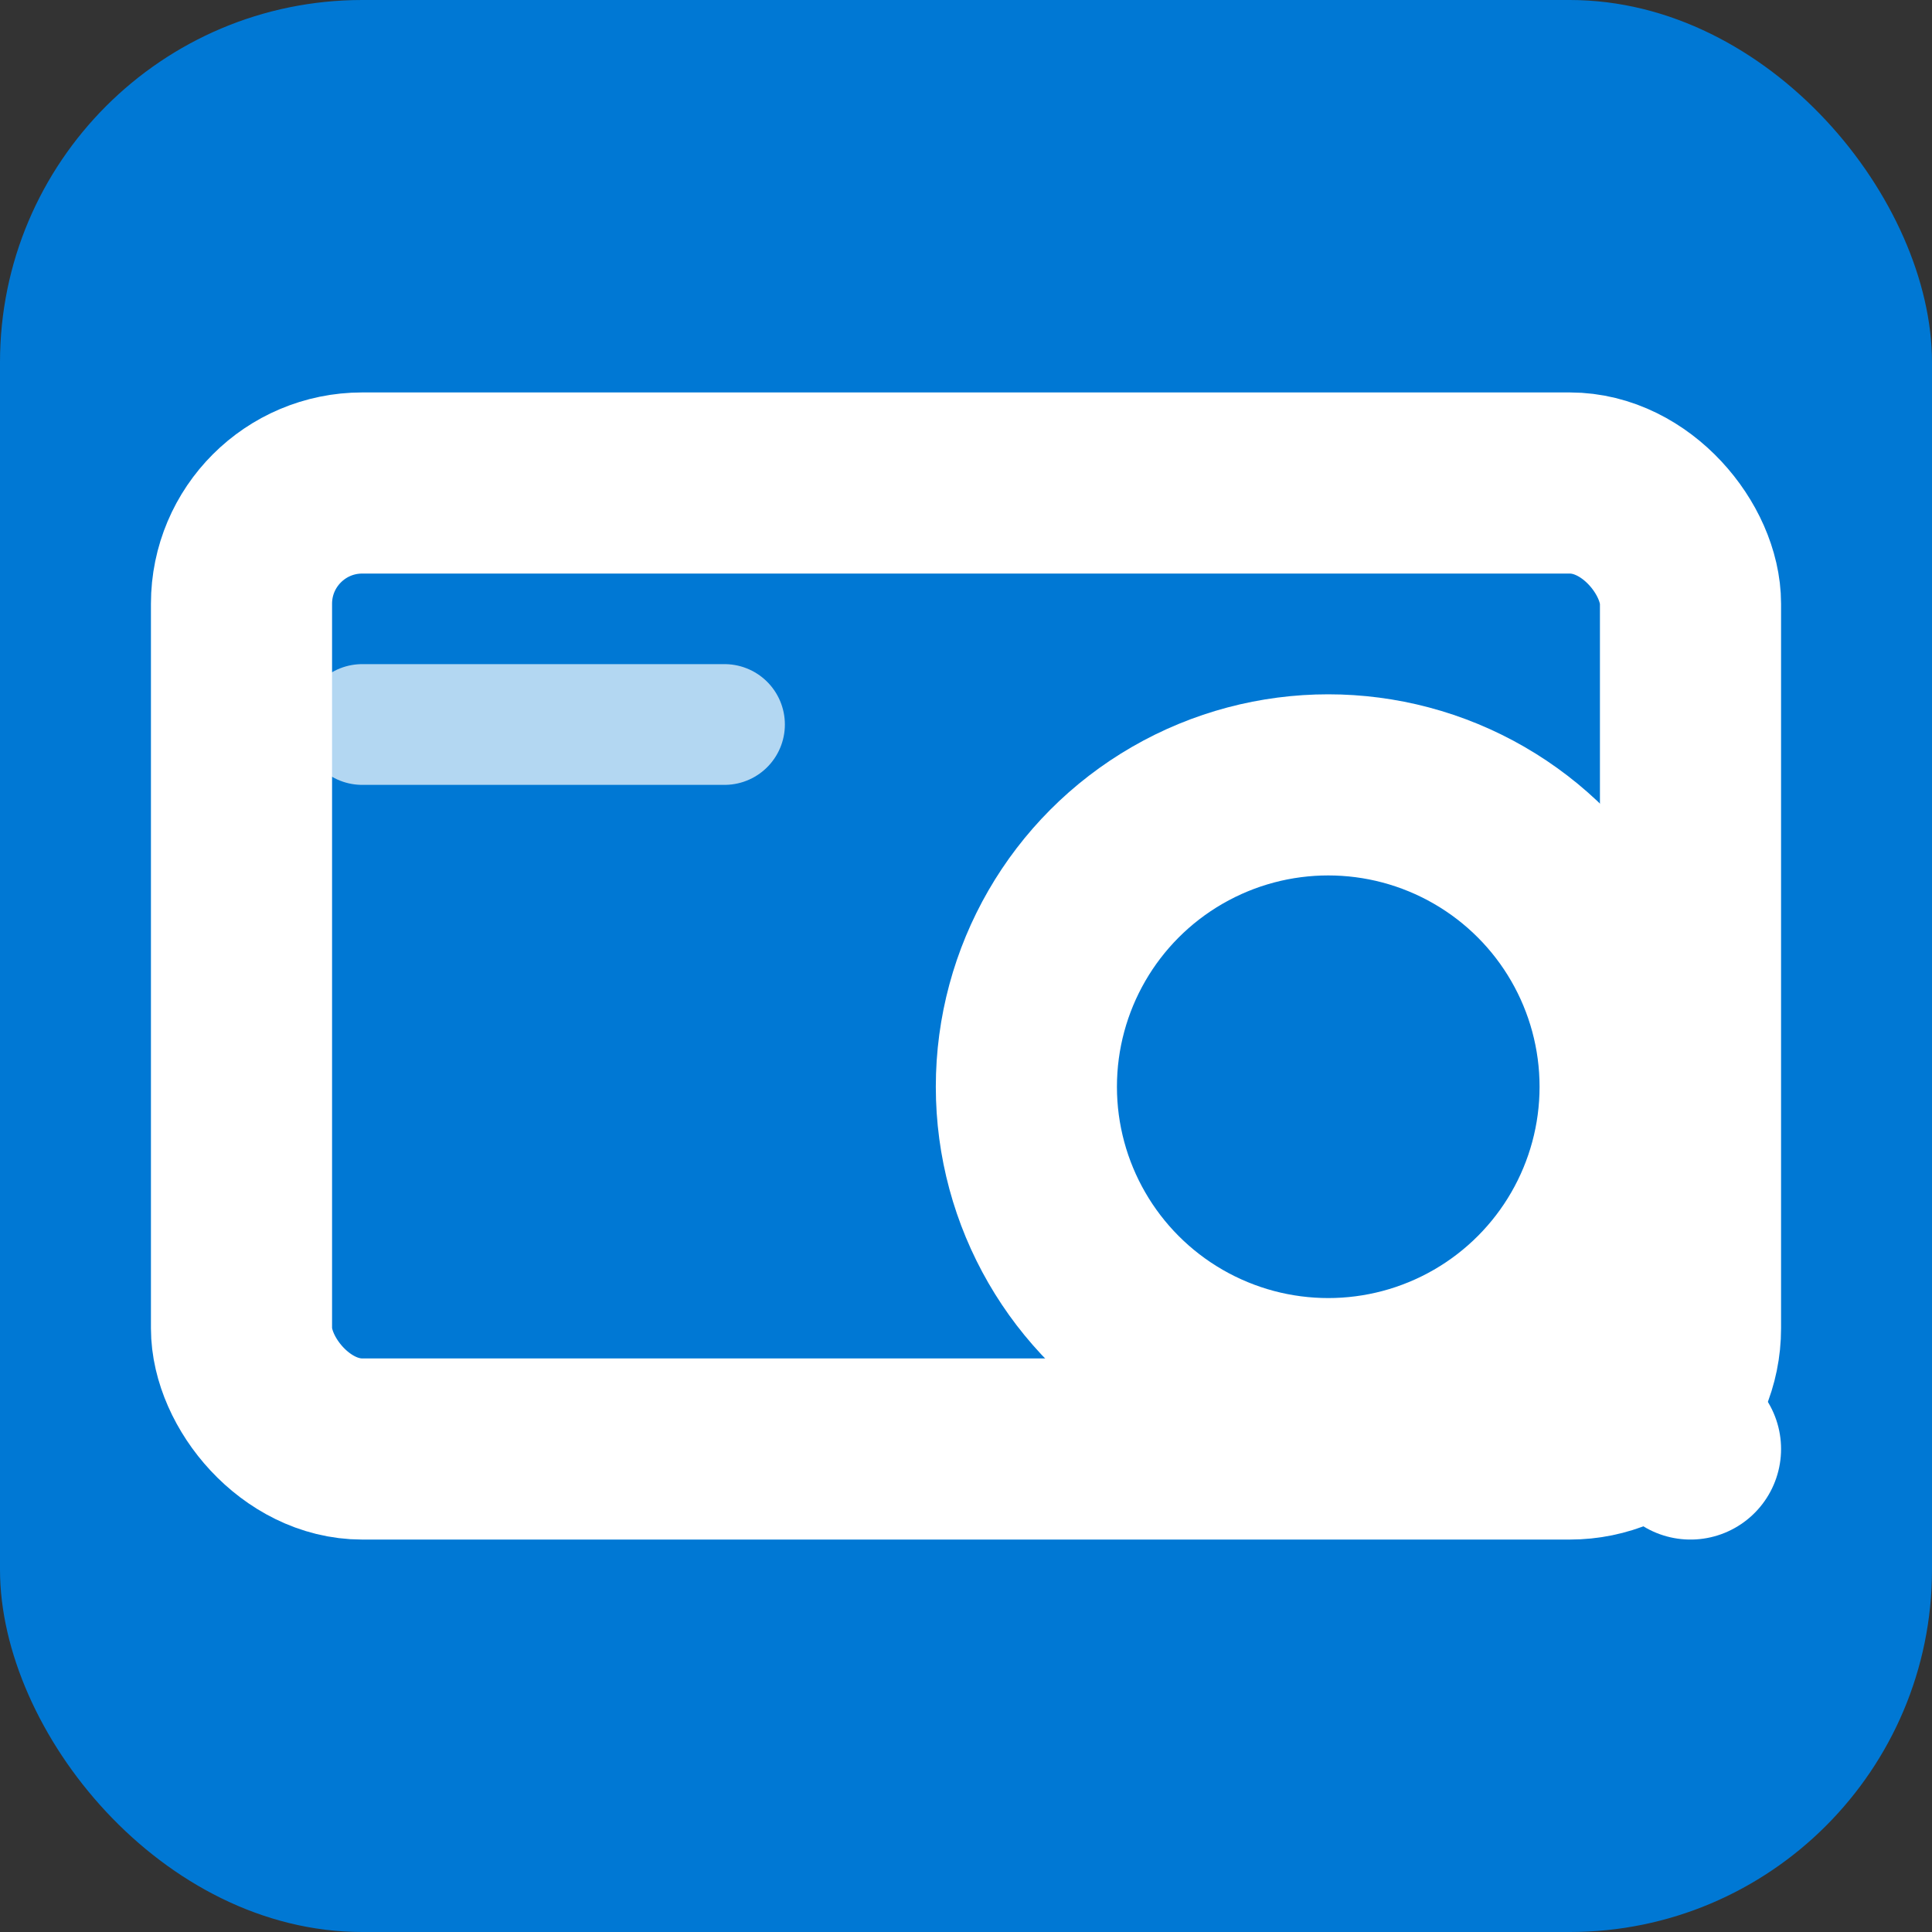 <svg width="16" height="16" viewBox="0 0 16 16" xmlns="http://www.w3.org/2000/svg">
  <rect x="0" y="0" width="16" height="16" fill="#333333" stroke="none"/>
  <rect width="16" height="16" rx="3" fill="#0078D4"/>
  <rect x="2" y="4" width="12" height="8" rx="1" fill="none" stroke="white" stroke-width="1.5"/>
  <line x1="3" y1="6" x2="6" y2="6" stroke="white" stroke-width="1" stroke-linecap="round" opacity="0.7"/>
  <circle cx="11" cy="9" r="2.5" fill="none" stroke="white" stroke-width="1.5"/>
  <line x1="12.8" y1="10.8" x2="14" y2="12" stroke="white" stroke-width="1.5" stroke-linecap="round"/>
</svg>
